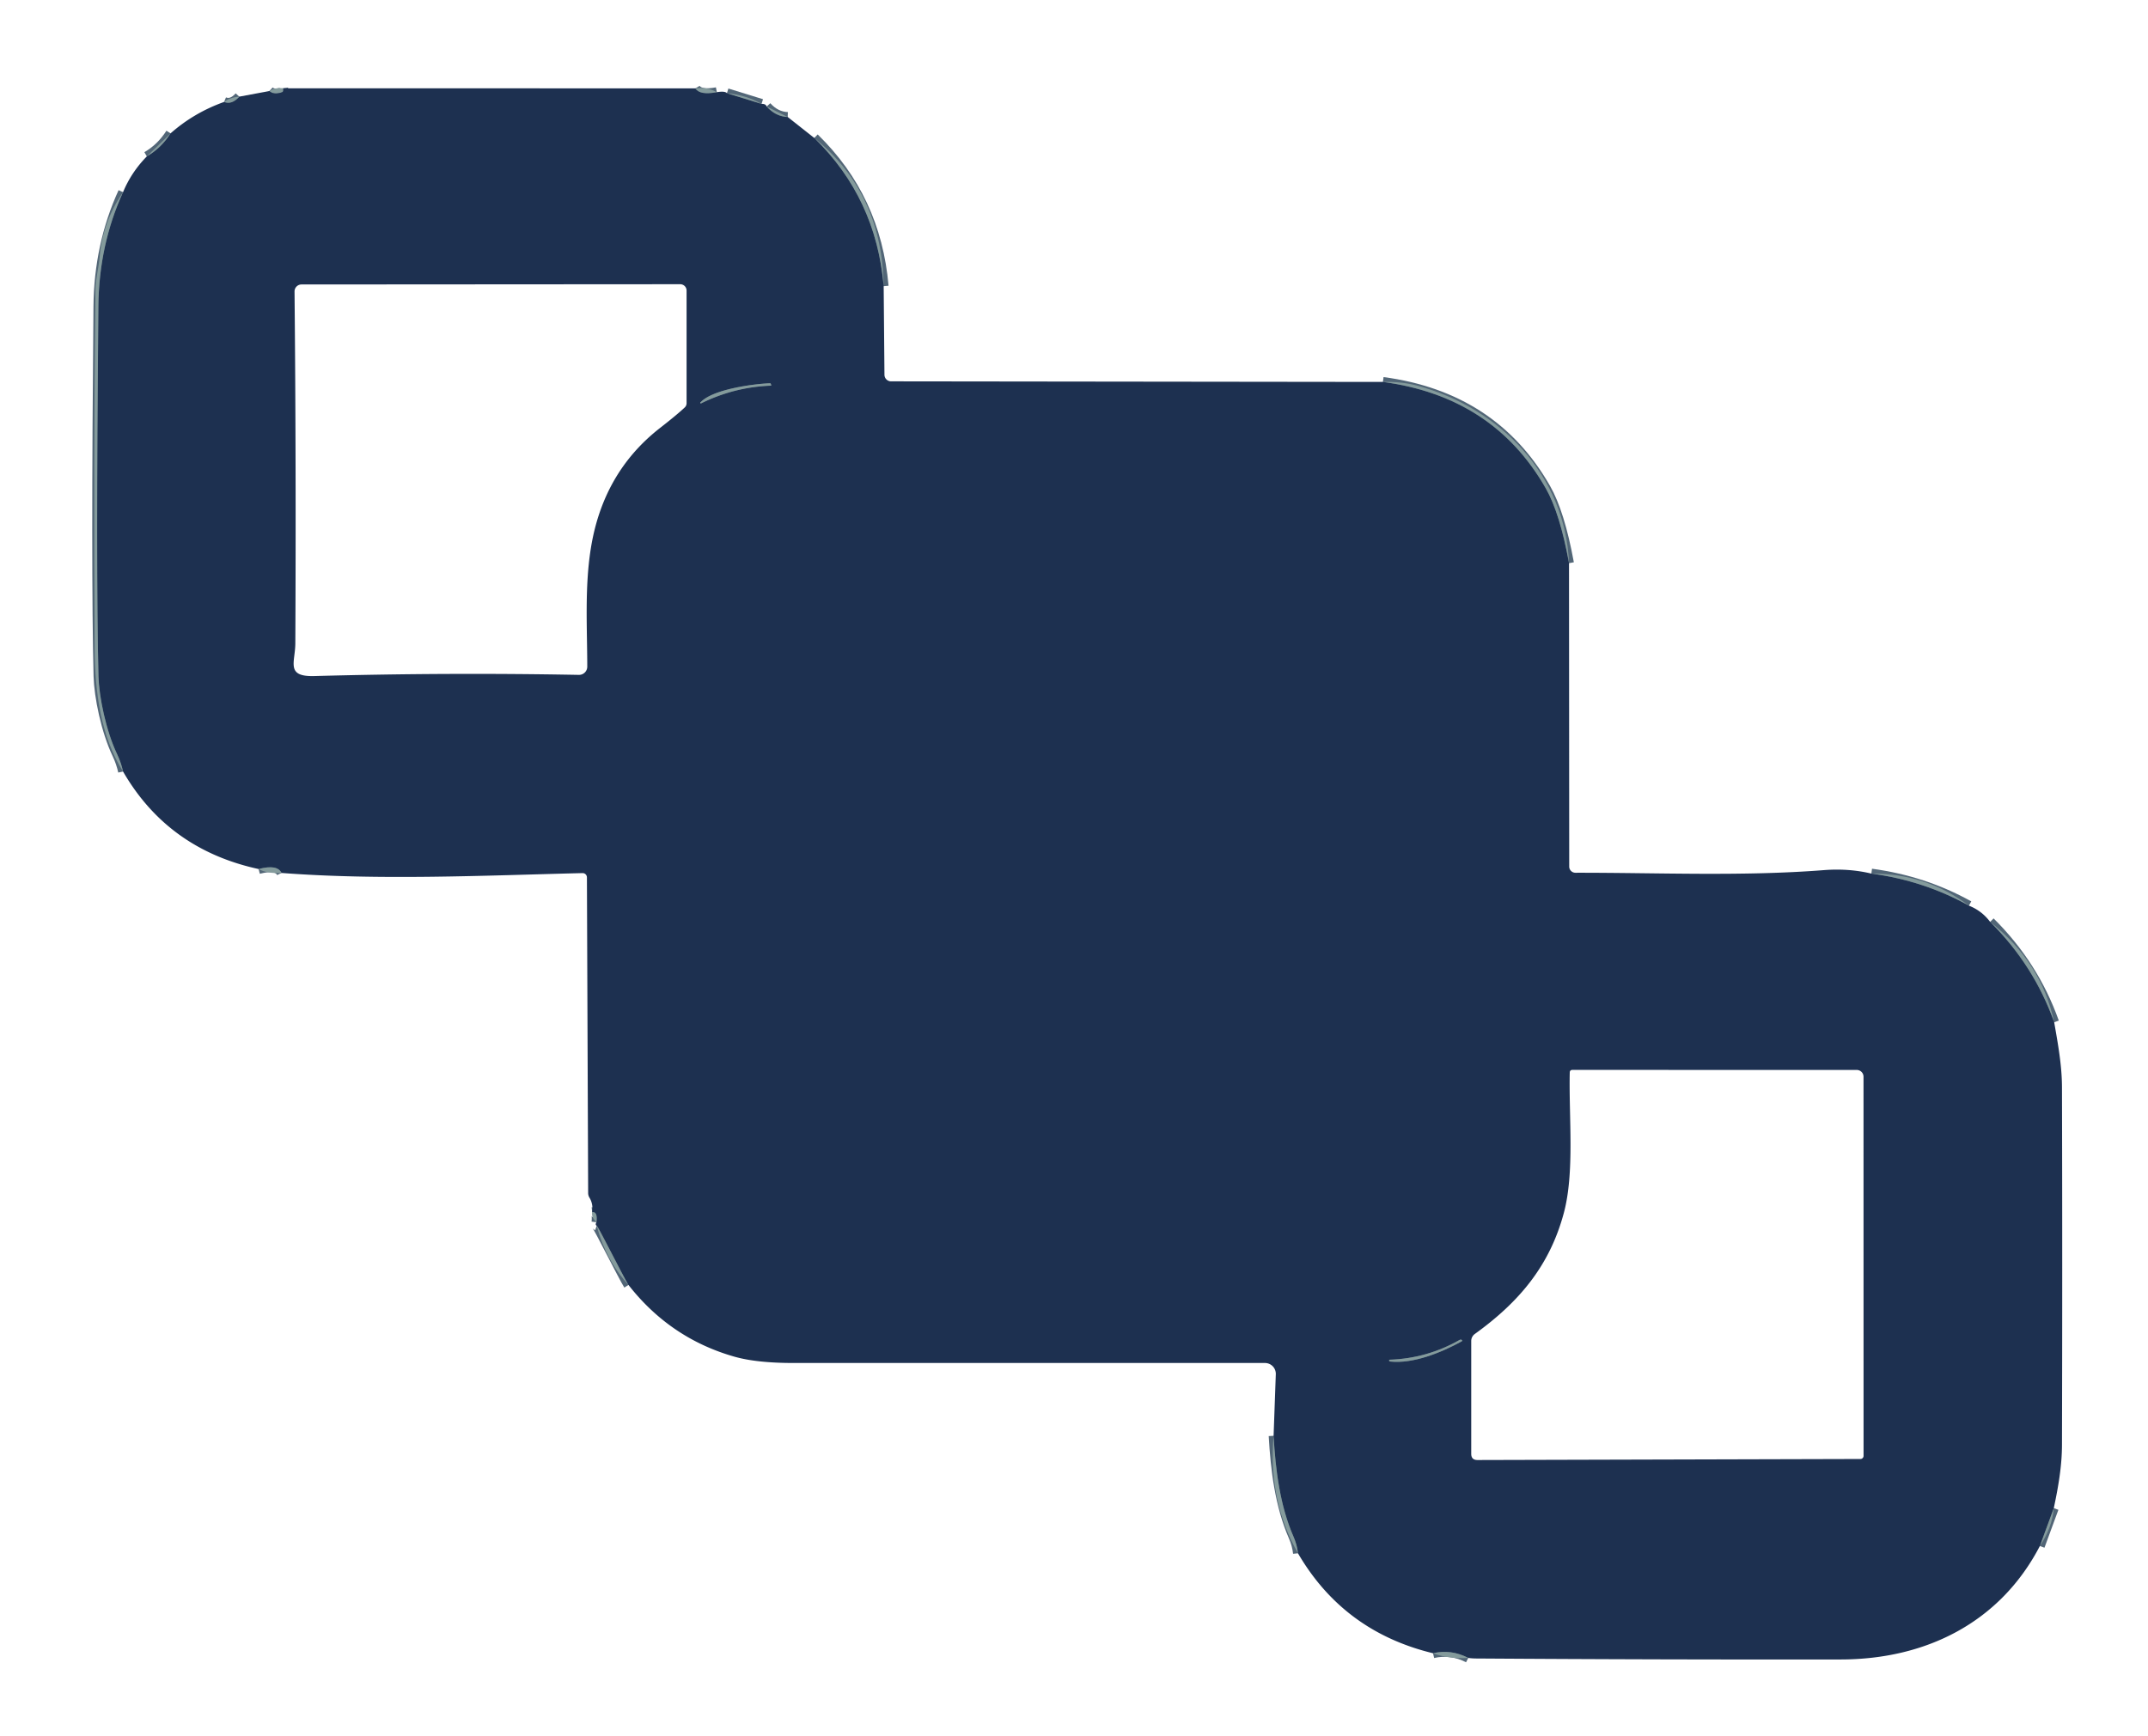 <?xml version="1.0" encoding="UTF-8" standalone="no"?>
<!DOCTYPE svg PUBLIC "-//W3C//DTD SVG 1.1//EN" "http://www.w3.org/Graphics/SVG/1.1/DTD/svg11.dtd">
<svg xmlns="http://www.w3.org/2000/svg" version="1.1" viewBox="0.00 0.00 438.00 354.00">
<g stroke-width="2.00" fill="none" stroke-linecap="butt">
<path stroke="#516576" stroke-opacity="0.992" vector-effect="non-scaling-stroke" d="
  M 57.75 18.01
  Q 57.86 18.70 57.52 18.82
  Q 55.82 19.41 54.92 18.57"
/>
<path stroke="#516576" stroke-opacity="0.992" vector-effect="non-scaling-stroke" d="
  M 141.81 18.02
  Q 142.67 19.46 146.17 18.80"
/>
<path stroke="#516576" stroke-opacity="0.992" vector-effect="non-scaling-stroke" d="
  M 148.23 19.01
  L 155.29 21.19"
/>
<path stroke="#516576" stroke-opacity="0.992" vector-effect="non-scaling-stroke" d="
  M 156.33 21.72
  Q 158.17 23.77 160.62 23.86"
/>
<path stroke="#516576" stroke-opacity="0.992" vector-effect="non-scaling-stroke" d="
  M 166.04 28.14
  Q 178.64 40.41 180.19 58.37"
/>
<path stroke="#516576" stroke-opacity="0.992" vector-effect="non-scaling-stroke" d="
  M 281.99 77.90
  Q 304.51 80.91 315.18 99.57
  Q 318.07 104.61 319.94 114.86"
/>
<path stroke="#516576" stroke-opacity="0.992" vector-effect="non-scaling-stroke" d="
  M 381.59 178.18
  Q 392.31 179.62 401.48 184.72"
/>
<path stroke="#516576" stroke-opacity="0.992" vector-effect="non-scaling-stroke" d="
  M 405.81 188.03
  Q 414.73 196.87 418.87 208.50"
/>
<path stroke="#516576" stroke-opacity="0.992" vector-effect="non-scaling-stroke" d="
  M 418.79 307.60
  L 415.95 315.33"
/>
<path stroke="#516576" stroke-opacity="0.992" vector-effect="non-scaling-stroke" d="
  M 299.40 338.15
  Q 295.86 336.34 292.21 337.20"
/>
<path stroke="#516576" stroke-opacity="0.992" vector-effect="non-scaling-stroke" d="
  M 264.67 316.81
  Q 264.48 315.06 263.74 313.37
  C 261.01 307.11 260.09 299.80 259.70 292.85"
/>
<path stroke="#516576" stroke-opacity="0.992" vector-effect="non-scaling-stroke" d="
  M 128.15 262.08
  C 127.14 260.50 121.96 250.10 121.68 250.00"
/>
<path stroke="#516576" stroke-opacity="0.992" vector-effect="non-scaling-stroke" d="
  M 121.62 249.29
  Q 121.90 247.09 120.76 247.23"
/>
<path stroke="#516576" stroke-opacity="0.992" vector-effect="non-scaling-stroke" d="
  M 57.41 178.05
  Q 56.56 176.25 52.73 177.25"
/>
<path stroke="#516576" stroke-opacity="0.992" vector-effect="non-scaling-stroke" d="
  M 25.09 157.36
  Q 24.70 155.56 23.89 153.84
  C 21.59 149.02 20.19 142.03 20.08 137.93
  Q 19.55 116.62 20.06 62.50
  Q 20.17 49.99 25.09 39.20"
/>
<path stroke="#516576" stroke-opacity="0.992" vector-effect="non-scaling-stroke" d="
  M 29.94 31.90
  Q 32.86 30.21 34.78 27.20"
/>
<path stroke="#516576" stroke-opacity="0.992" vector-effect="non-scaling-stroke" d="
  M 45.70 20.79
  Q 47.26 21.43 48.80 19.71"
/>
<path stroke="#516576" stroke-opacity="0.992" vector-effect="non-scaling-stroke" d="
  M 142.99 82.26
  Q 149.72 78.94 157.21 78.66
  A 0.07 0.07 0.0 0 0 157.27 78.57
  Q 157.23 78.44 157.18 78.31
  Q 157.14 78.16 156.99 78.17
  C 153.48 78.32 145.28 79.41 142.84 82.07
  A 0.12 0.12 0.0 0 0 142.99 82.26"
/>
<path stroke="#516576" stroke-opacity="0.992" vector-effect="non-scaling-stroke" d="
  M 283.49 277.70
  C 288.14 278.21 293.87 275.89 298.02 273.61
  Q 298.31 273.45 298.03 273.27
  Q 297.86 273.16 297.58 273.32
  Q 290.99 277.06 283.39 277.33
  Q 283.29 277.33 283.26 277.43
  Q 283.25 277.47 283.25 277.52
  Q 283.27 277.68 283.49 277.70"
/>
</g>
<path fill="#859b9c" fill-opacity="0.984" d="
  M 57.75 18.01
  Q 57.86 18.70 57.52 18.82
  Q 55.82 19.41 54.92 18.57
  Q 56.14 17.80 57.75 18.01
  Z"
/>
<path fill="#1d3050" d="
  M 57.75 18.01
  L 141.81 18.02
  Q 142.67 19.46 146.17 18.80
  Q 147.85 18.53 148.23 19.01
  L 155.29 21.19
  Q 156.13 21.15 156.33 21.72
  Q 158.17 23.77 160.62 23.86
  L 166.04 28.14
  Q 178.64 40.41 180.19 58.37
  L 180.35 76.44
  A 1.35 1.35 0.0 0 0 181.70 77.78
  L 281.99 77.90
  Q 304.51 80.91 315.18 99.57
  Q 318.07 104.61 319.94 114.86
  L 319.98 176.75
  A 1.27 1.26 -0.0 0 0 321.25 178.01
  C 337.93 177.98 355.20 178.78 371.94 177.47
  Q 377.00 177.08 381.59 178.18
  Q 392.31 179.62 401.48 184.72
  Q 404.12 185.76 405.81 188.03
  Q 414.73 196.87 418.87 208.50
  C 419.63 212.86 420.45 217.28 420.46 221.79
  Q 420.56 258.23 420.46 294.67
  C 420.45 299.12 419.68 303.41 418.79 307.60
  L 415.95 315.33
  C 407.85 330.90 392.76 338.45 375.35 338.47
  Q 338.17 338.52 301.00 338.27
  Q 300.05 338.26 299.40 338.15
  Q 295.86 336.34 292.21 337.20
  Q 273.98 332.79 264.67 316.81
  Q 264.48 315.06 263.74 313.37
  C 261.01 307.11 260.09 299.80 259.70 292.85
  L 260.15 280.29
  A 2.21 2.21 0.0 0 0 257.94 278.00
  Q 210.29 278.00 161.85 278.00
  Q 154.31 278.00 149.79 276.72
  Q 136.69 273.00 128.15 262.08
  C 127.14 260.50 121.96 250.10 121.68 250.00
  Q 121.31 249.81 121.62 249.29
  Q 121.90 247.09 120.76 247.23
  Q 120.98 245.58 120.20 244.28
  Q 119.93 243.84 119.93 243.32
  L 119.68 178.95
  A 0.88 0.87 89.0 0 0 118.79 178.08
  C 98.71 178.57 77.47 179.58 57.41 178.05
  Q 56.56 176.25 52.73 177.25
  Q 34.27 173.24 25.09 157.36
  Q 24.70 155.56 23.89 153.84
  C 21.59 149.02 20.19 142.03 20.08 137.93
  Q 19.55 116.62 20.06 62.50
  Q 20.17 49.99 25.09 39.20
  Q 26.77 35.13 29.94 31.90
  Q 32.86 30.21 34.78 27.20
  Q 39.56 22.98 45.70 20.79
  Q 47.26 21.43 48.80 19.71
  L 54.92 18.57
  Q 55.82 19.41 57.52 18.82
  Q 57.86 18.70 57.75 18.01
  Z
  M 138.70 57.97
  L 61.48 58.02
  A 1.42 1.42 0.0 0 0 60.06 59.46
  Q 60.40 95.05 60.22 131.20
  C 60.21 135.09 58.18 138.05 64.09 137.89
  Q 91.16 137.15 118.04 137.65
  A 1.68 1.68 0.0 0 0 119.75 135.97
  C 119.74 128.16 119.21 119.91 120.46 111.96
  Q 122.90 96.42 134.56 87.31
  Q 137.99 84.64 139.62 83.11
  A 1.19 1.18 68.8 0 0 140.00 82.24
  L 140.00 59.26
  A 1.30 1.29 0.0 0 0 138.70 57.97
  Z
  M 142.99 82.26
  Q 149.72 78.94 157.21 78.66
  A 0.07 0.07 0.0 0 0 157.27 78.57
  Q 157.23 78.44 157.18 78.31
  Q 157.14 78.16 156.99 78.17
  C 153.48 78.32 145.28 79.41 142.84 82.07
  A 0.12 0.12 0.0 0 0 142.99 82.26
  Z
  M 301.27 297.79
  L 379.37 297.58
  A 0.64 0.63 90.0 0 0 380.00 296.94
  L 379.99 219.61
  A 1.38 1.38 0.0 0 0 378.61 218.23
  L 320.65 218.22
  Q 320.10 218.22 320.09 218.76
  C 319.89 227.86 321.09 239.02 318.91 247.29
  C 316.03 258.17 309.73 265.60 300.73 272.08
  A 1.77 1.77 0.0 0 0 300.00 273.51
  L 300.00 296.52
  Q 300.00 297.79 301.27 297.79
  Z
  M 283.49 277.70
  C 288.14 278.21 293.87 275.89 298.02 273.61
  Q 298.31 273.45 298.03 273.27
  Q 297.86 273.16 297.58 273.32
  Q 290.99 277.06 283.39 277.33
  Q 283.29 277.33 283.26 277.43
  Q 283.25 277.47 283.25 277.52
  Q 283.27 277.68 283.49 277.70
  Z"
/>
<path fill="#859b9c" fill-opacity="0.984" d="
  M 141.81 18.02
  Q 144.29 17.71 146.17 18.80
  Q 142.67 19.46 141.81 18.02
  Z"
/>
<path fill="#859b9c" fill-opacity="0.984" d="
  M 148.23 19.01
  Q 152.18 19.39 155.29 21.19
  L 148.23 19.01
  Z"
/>
<path fill="#859b9c" fill-opacity="0.984" d="
  M 48.80 19.71
  Q 47.26 21.43 45.70 20.79
  Q 46.85 19.88 48.80 19.71
  Z"
/>
<path fill="#859b9c" fill-opacity="0.984" d="
  M 156.33 21.72
  L 160.62 23.86
  Q 158.17 23.77 156.33 21.72
  Z"
/>
<path fill="#859b9c" fill-opacity="0.984" d="
  M 34.78 27.20
  Q 32.86 30.21 29.94 31.90
  L 34.78 27.20
  Z"
/>
<path fill="#859b9c" fill-opacity="0.984" d="
  M 166.04 28.14
  C 175.59 35.84 180.02 46.18 180.19 58.37
  Q 178.64 40.41 166.04 28.14
  Z"
/>
<path fill="#859b9c" fill-opacity="0.984" d="
  M 25.09 39.20
  Q 20.17 49.99 20.06 62.50
  Q 19.55 116.62 20.08 137.93
  C 20.19 142.03 21.59 149.02 23.89 153.84
  Q 24.70 155.56 25.09 157.36
  C 20.55 150.13 19.36 141.26 19.31 132.34
  Q 19.07 95.64 19.47 58.93
  C 19.49 56.93 20.13 54.66 20.33 52.28
  Q 20.91 45.31 25.09 39.20
  Z"
/>
<path fill="#859b9c" fill-opacity="0.984" d="
  M 281.99 77.90
  Q 285.82 77.80 289.06 78.68
  C 305.93 83.25 319.21 97.03 319.94 114.86
  Q 318.07 104.61 315.18 99.57
  Q 304.51 80.91 281.99 77.90
  Z"
/>
<path fill="#859b9c" fill-opacity="0.984" d="
  M 142.99 82.26
  A 0.12 0.12 0.0 0 1 142.84 82.07
  C 145.28 79.41 153.48 78.32 156.99 78.17
  Q 157.14 78.16 157.18 78.31
  Q 157.23 78.44 157.27 78.57
  A 0.07 0.07 0.0 0 1 157.21 78.66
  Q 149.72 78.94 142.99 82.26
  Z"
/>
<path fill="#859b9c" fill-opacity="0.984" d="
  M 57.41 178.05
  Q 54.46 178.22 52.73 177.25
  Q 56.56 176.25 57.41 178.05
  Z"
/>
<path fill="#859b9c" fill-opacity="0.984" d="
  M 381.59 178.18
  Q 392.82 178.16 401.48 184.72
  Q 392.31 179.62 381.59 178.18
  Z"
/>
<path fill="#859b9c" fill-opacity="0.984" d="
  M 405.81 188.03
  Q 416.29 196.30 418.87 208.50
  Q 414.73 196.87 405.81 188.03
  Z"
/>
<path fill="#859b9c" fill-opacity="0.984" d="
  M 120.76 247.23
  Q 121.90 247.09 121.62 249.29
  Q 120.58 248.32 120.76 247.23
  Z"
/>
<path fill="#859b9c" fill-opacity="0.984" d="
  M 121.68 250.00
  C 121.96 250.10 127.14 260.50 128.15 262.08
  Q 123.47 256.92 121.68 250.00
  Z"
/>
<path fill="#859b9c" fill-opacity="0.984" d="
  M 298.02 273.61
  C 293.87 275.89 288.14 278.21 283.49 277.70
  Q 283.27 277.68 283.25 277.52
  Q 283.25 277.47 283.26 277.43
  Q 283.29 277.33 283.39 277.33
  Q 290.99 277.06 297.58 273.32
  Q 297.86 273.16 298.03 273.27
  Q 298.31 273.45 298.02 273.61
  Z"
/>
<path fill="#859b9c" fill-opacity="0.984" d="
  M 259.70 292.85
  C 260.09 299.80 261.01 307.11 263.74 313.37
  Q 264.48 315.06 264.67 316.81
  Q 258.57 306.03 259.70 292.85
  Z"
/>
<path fill="#859b9c" fill-opacity="0.984" d="
  M 418.79 307.60
  Q 418.46 311.62 415.95 315.33
  L 418.79 307.60
  Z"
/>
<path fill="#859b9c" fill-opacity="0.984" d="
  M 299.40 338.15
  Q 295.53 338.43 292.21 337.20
  Q 295.86 336.34 299.40 338.15
  Z"
/>
</svg>
